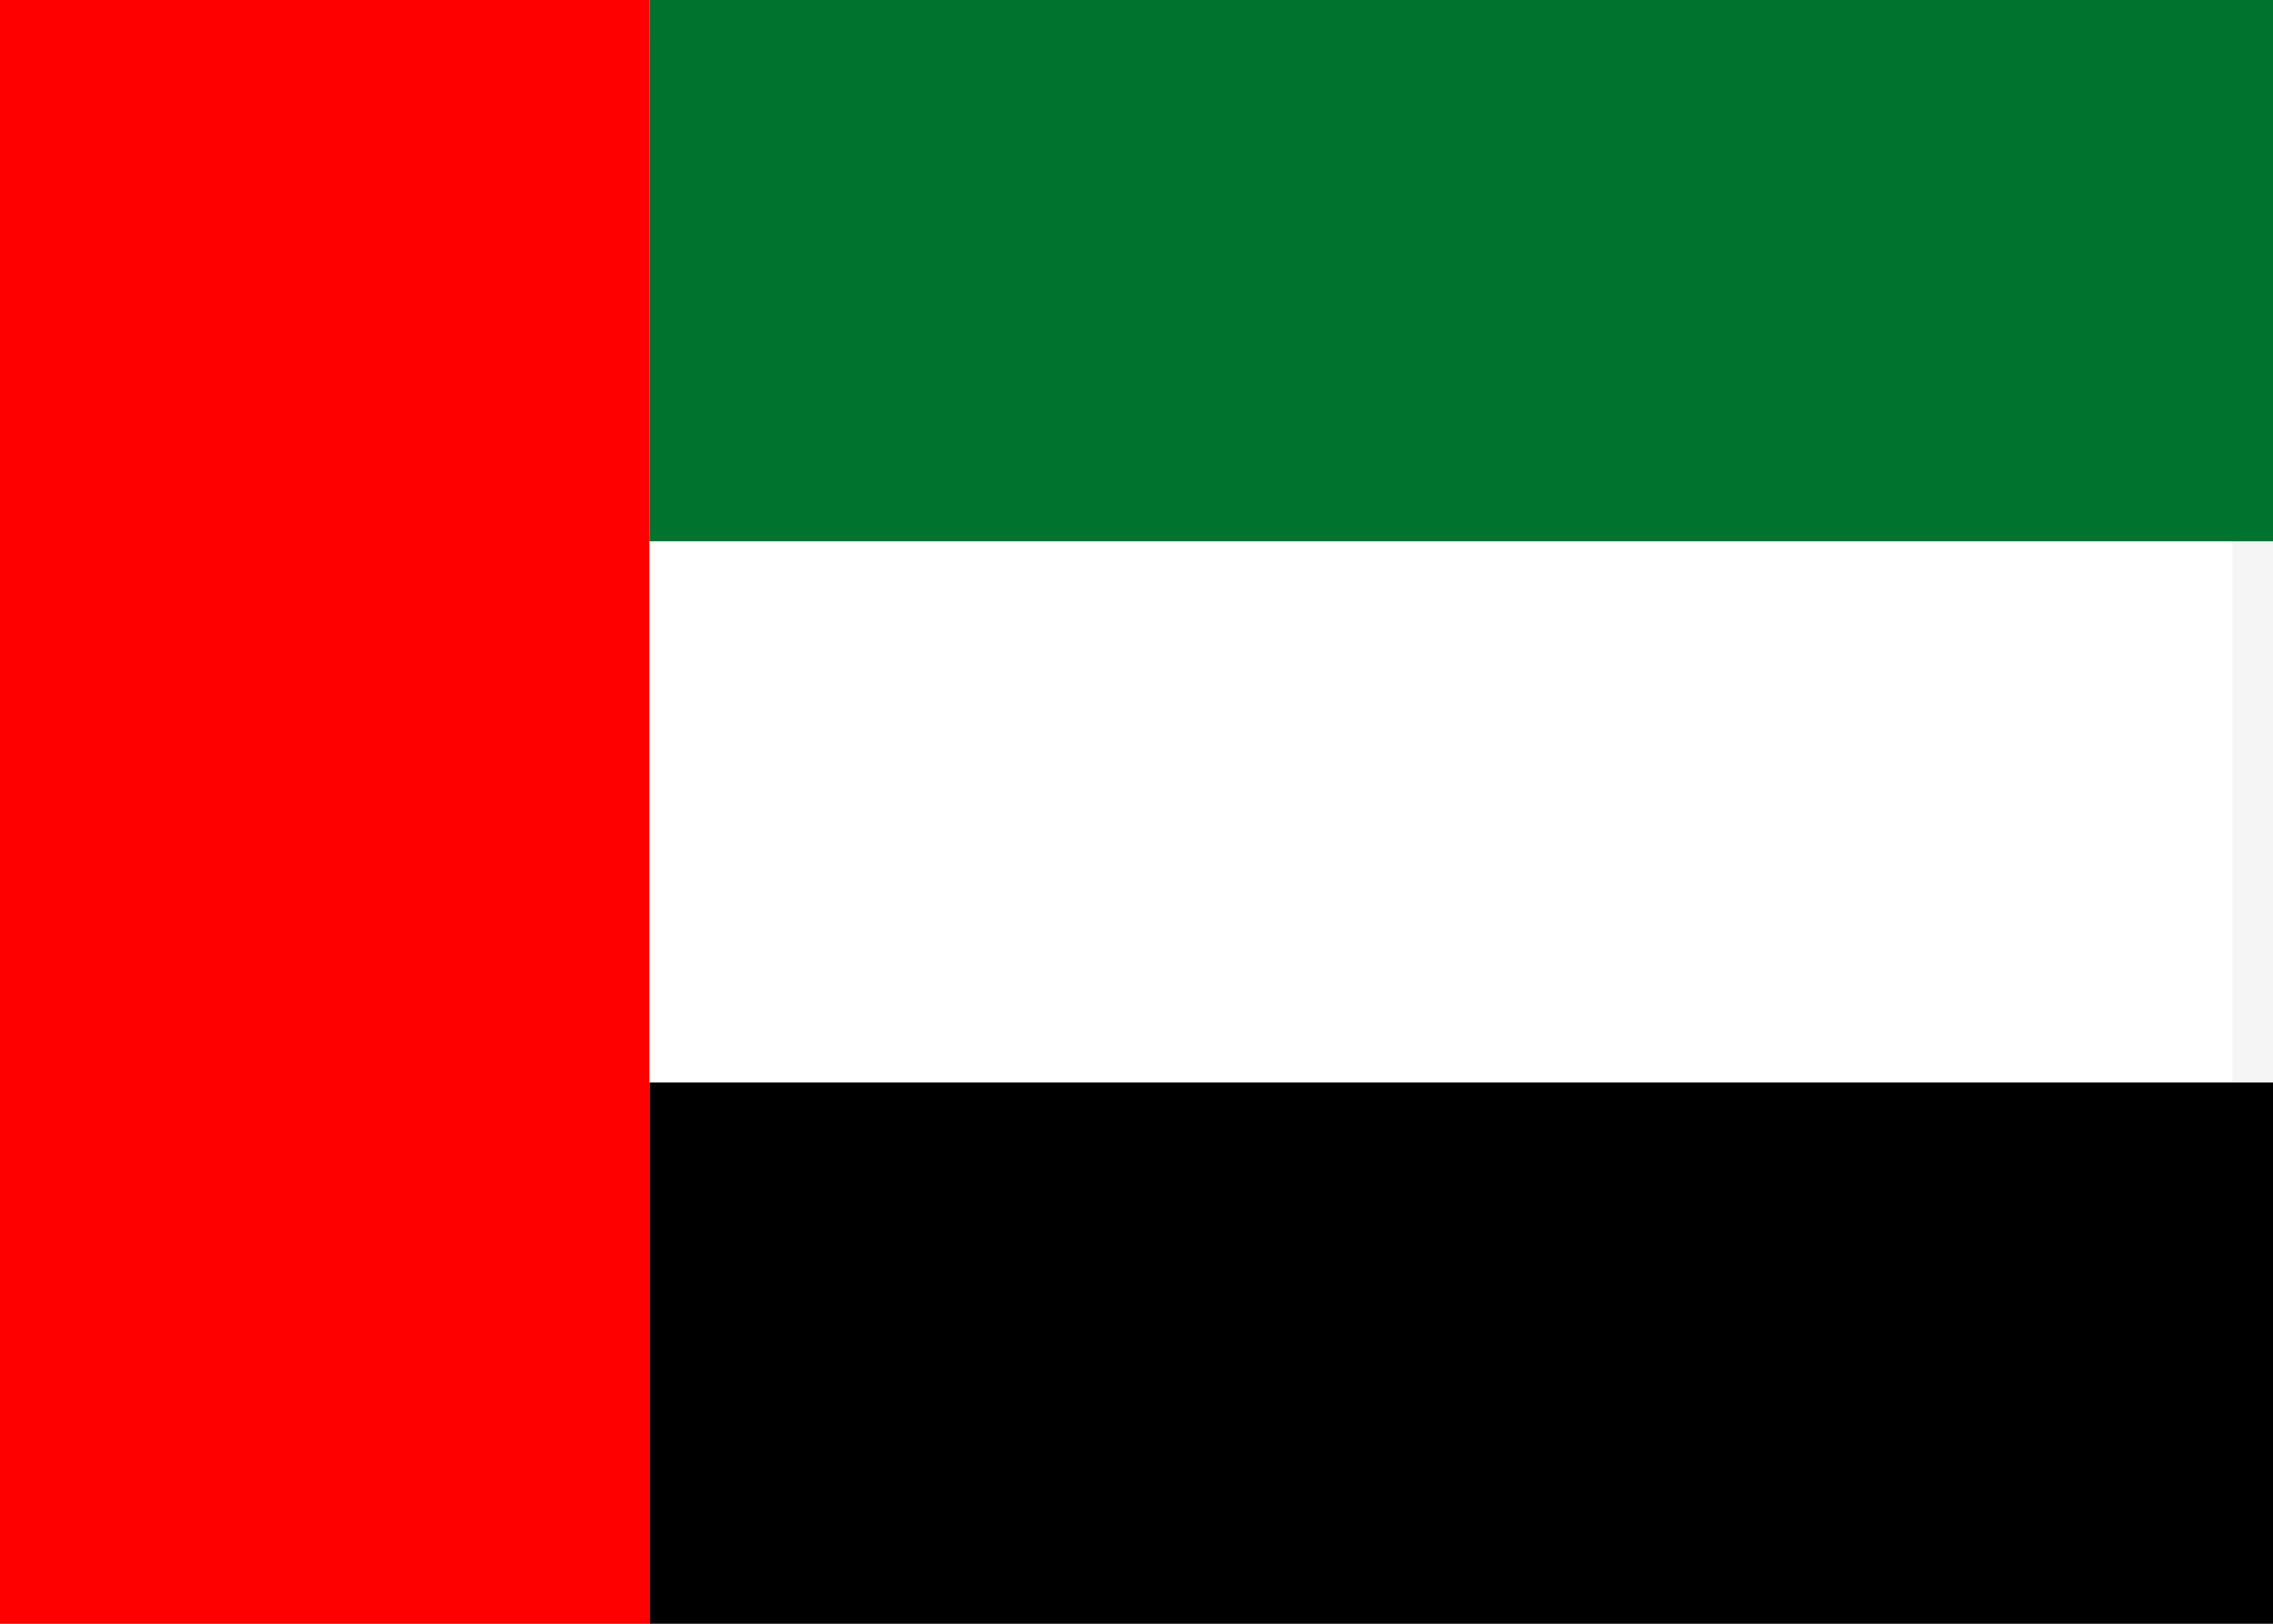 <svg width="28" height="20" viewBox="0 0 28 20" fill="none" xmlns="http://www.w3.org/2000/svg">
<rect width="28" height="20" fill="white"/>
<path fill-rule="evenodd" clip-rule="evenodd" d="M27.5 0.5H0.5V19.5H27.5V0.5ZM0 0V20H28V0H0Z" fill="#F5F5F5"/>
<path fill-rule="evenodd" clip-rule="evenodd" d="M8 6.667H28V0H8V6.667Z" fill="#00732F"/>
<path fill-rule="evenodd" clip-rule="evenodd" d="M8 20H28V13.333H8V20Z" fill="black"/>
<path fill-rule="evenodd" clip-rule="evenodd" d="M0 20H8V0H0V20Z" fill="#FF0000"/>
</svg>
